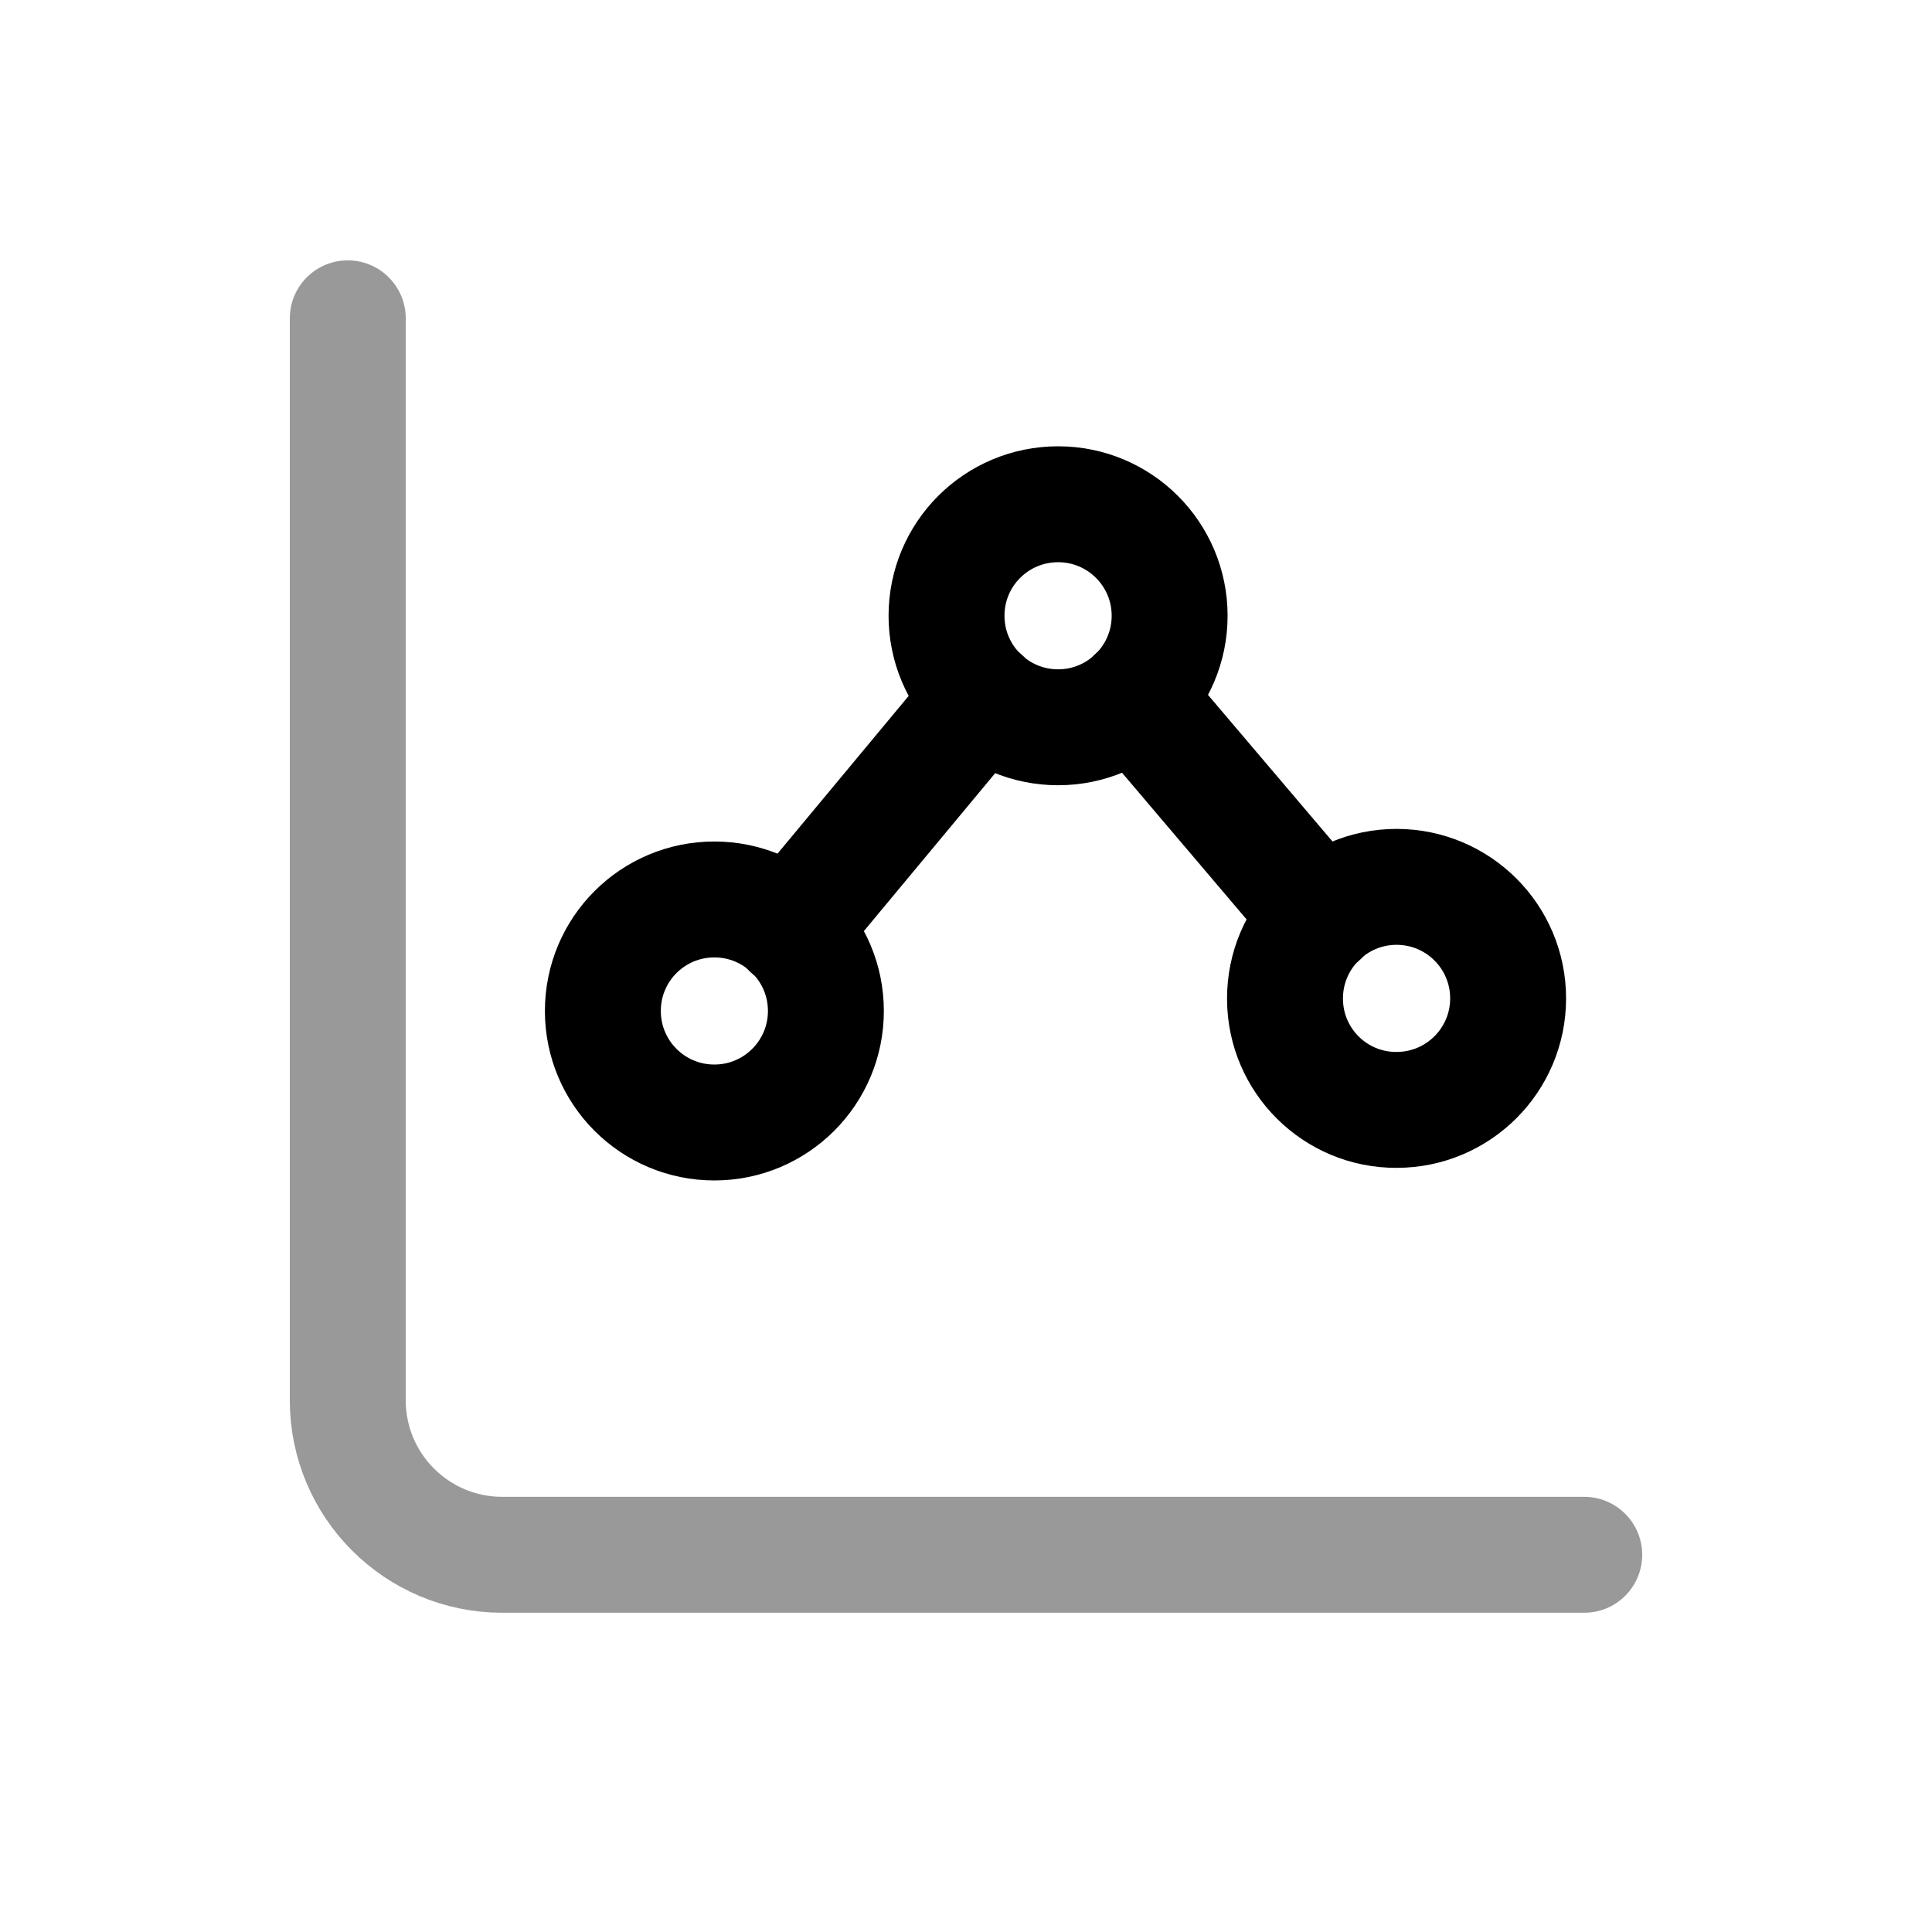 <svg width="25" height="25" viewBox="0 0 25 25" fill="none" xmlns="http://www.w3.org/2000/svg">
<path opacity="0.4" d="M20.5 20.119H6.5C5.395 20.119 4.5 19.224 4.5 18.119V4.119" stroke="black" stroke-width="1.5" stroke-linecap="round" stroke-linejoin="round"/>
<path fill-rule="evenodd" clip-rule="evenodd" d="M10.687 13.082C10.687 13.879 10.041 14.525 9.244 14.525C8.446 14.525 7.801 13.879 7.801 13.082C7.801 12.284 8.446 11.639 9.244 11.639C10.041 11.639 10.687 12.284 10.687 13.082Z" stroke="black" stroke-width="1.5" stroke-linecap="round" stroke-linejoin="round"/>
<path fill-rule="evenodd" clip-rule="evenodd" d="M16.628 12.919C16.628 12.122 17.275 11.476 18.071 11.476C18.869 11.476 19.515 12.122 19.515 12.919C19.515 13.716 18.869 14.362 18.071 14.362C17.278 14.365 16.632 13.724 16.628 12.931V12.919Z" stroke="black" stroke-width="1.5" stroke-linecap="round" stroke-linejoin="round"/>
<path fill-rule="evenodd" clip-rule="evenodd" d="M15.135 7.968C15.135 8.765 14.488 9.411 13.692 9.411C12.894 9.411 12.248 8.765 12.248 7.968C12.248 7.17 12.894 6.525 13.692 6.525C14.488 6.525 15.135 7.17 15.135 7.968Z" stroke="black" stroke-width="1.5" stroke-linecap="round" stroke-linejoin="round"/>
<path d="M10.22 12.028L12.716 9.026" stroke="black" stroke-width="1.5" stroke-linecap="round" stroke-linejoin="round"/>
<path d="M17.09 11.868L14.673 9.022" stroke="black" stroke-width="1.5" stroke-linecap="round" stroke-linejoin="round"/>
</svg>